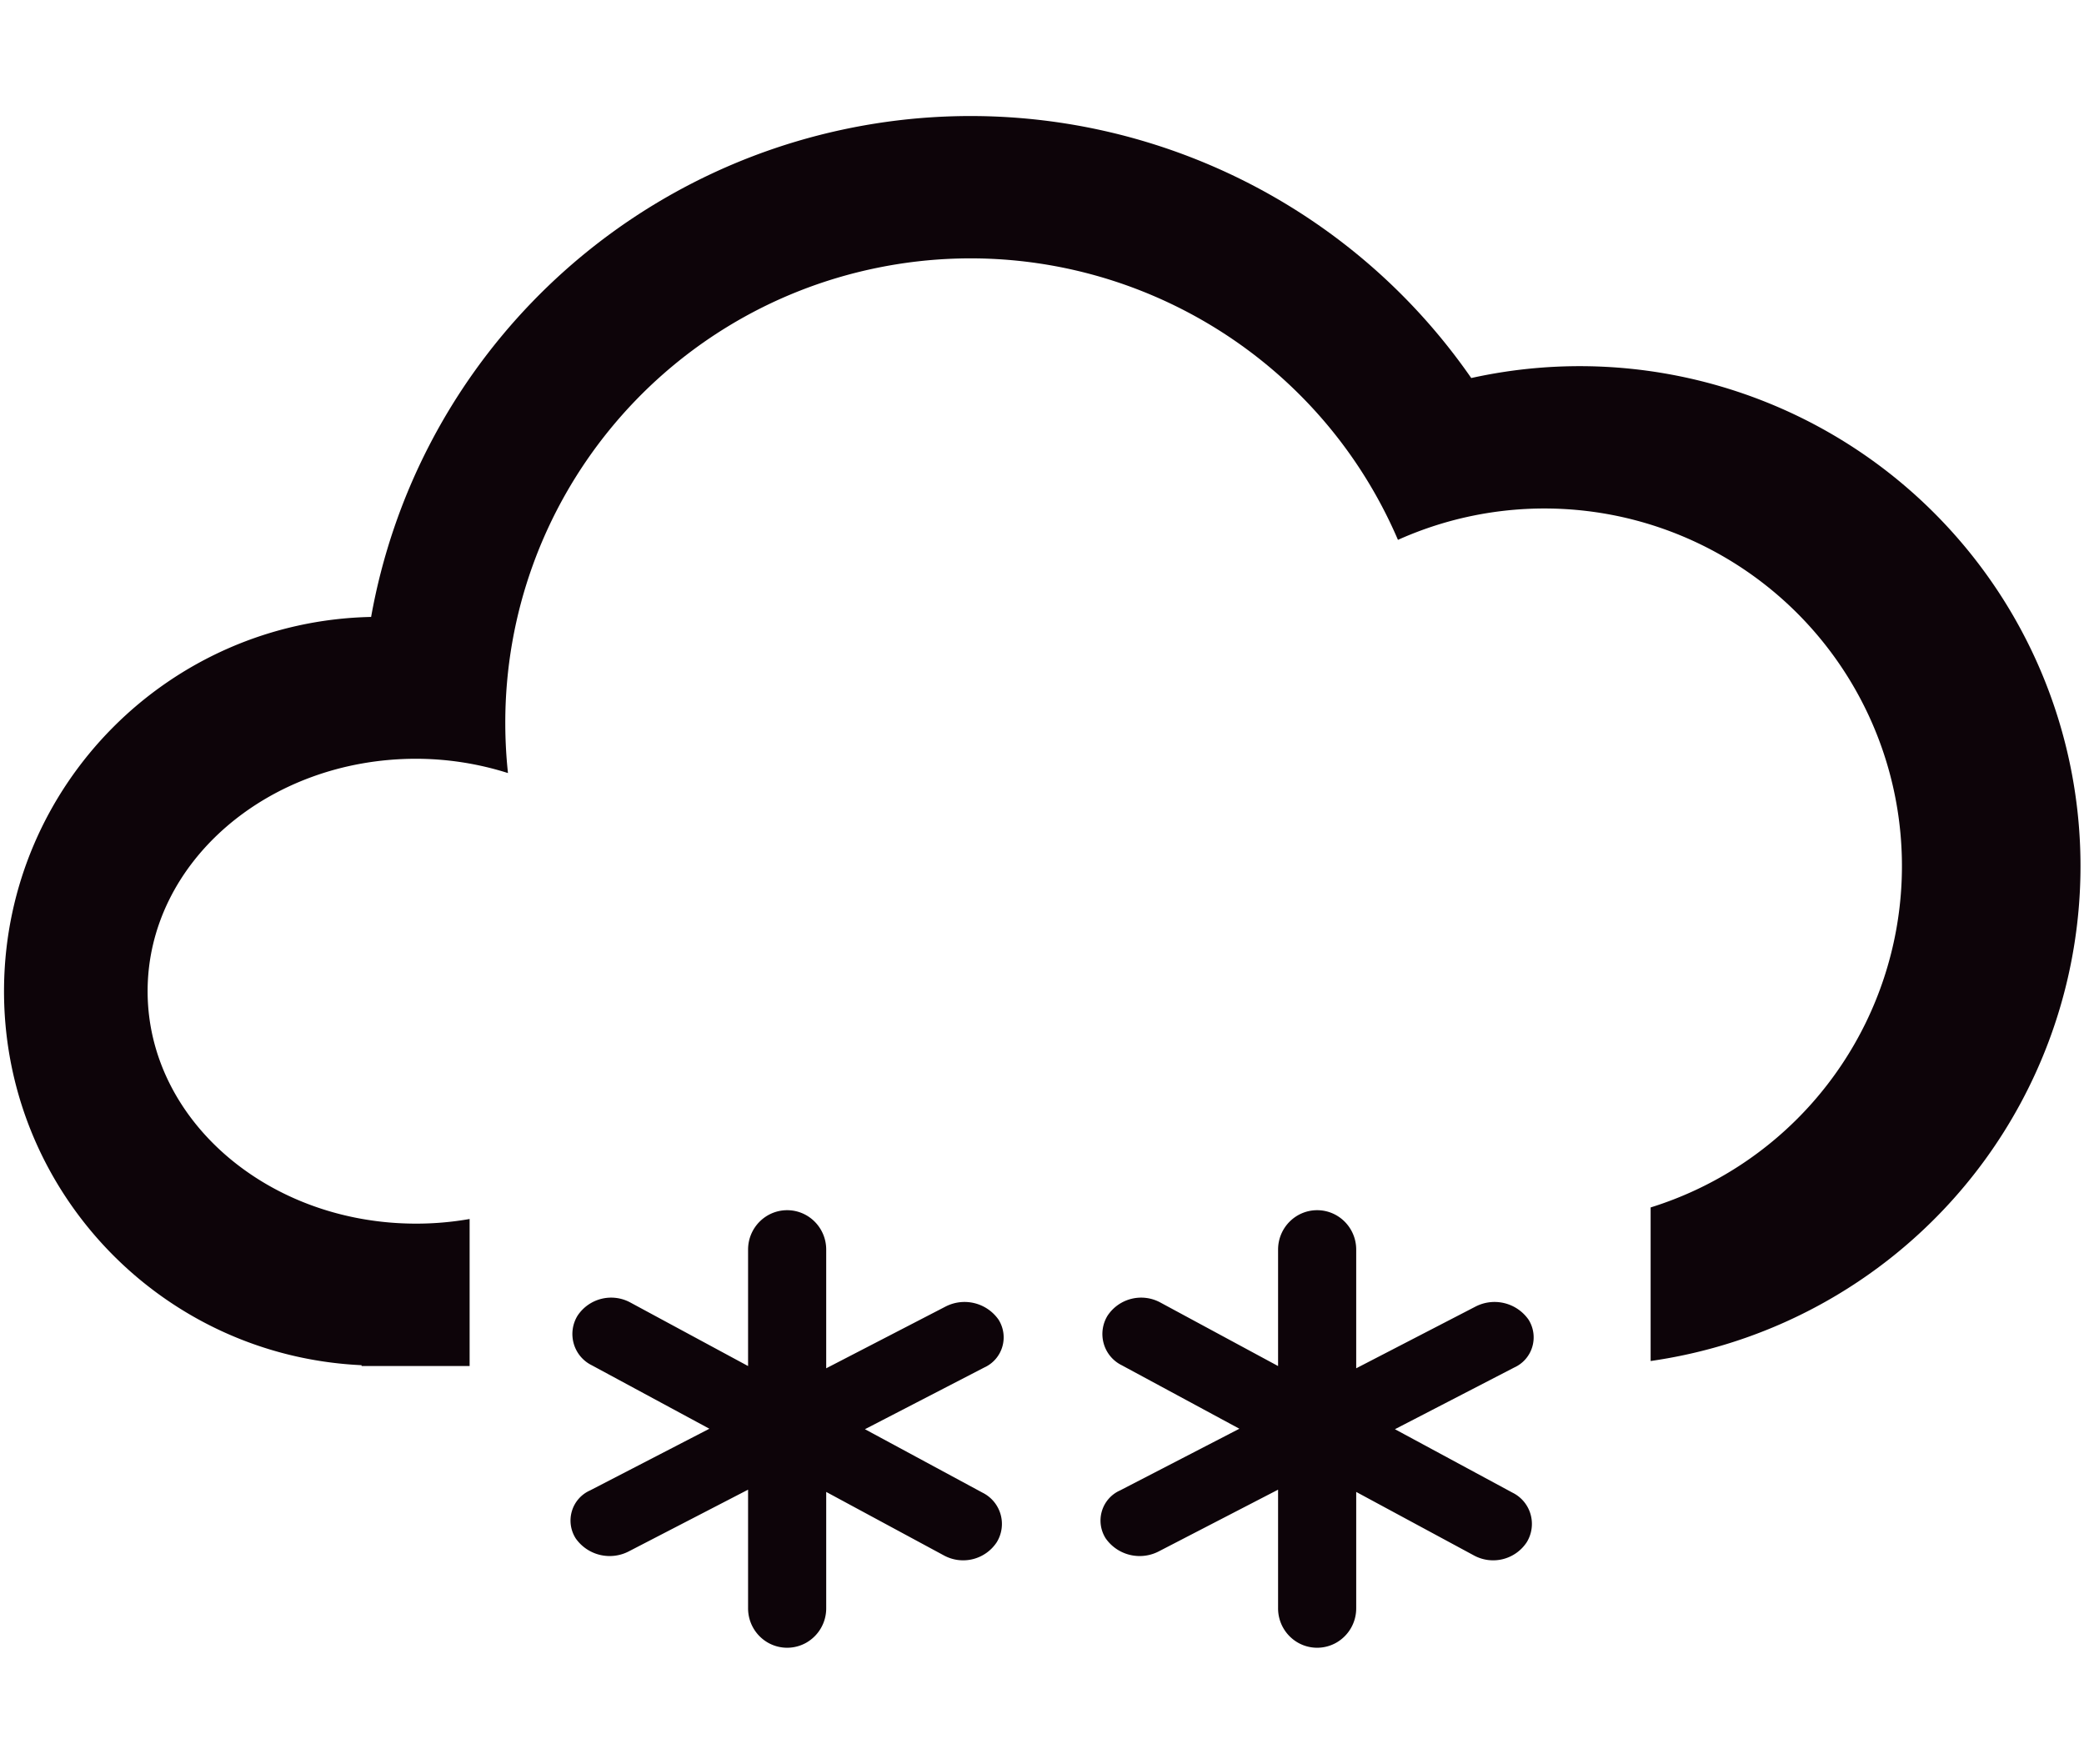 <?xml version="1.0" standalone="no"?><!DOCTYPE svg PUBLIC "-//W3C//DTD SVG 1.1//EN" "http://www.w3.org/Graphics/SVG/1.1/DTD/svg11.dtd"><svg t="1675749236366" class="icon" viewBox="0 0 1210 1024" version="1.1" xmlns="http://www.w3.org/2000/svg" p-id="3449" xmlns:xlink="http://www.w3.org/1999/xlink" width="37.812" height="32"><path d="M1189.732 604.024c-37.135 99.66-125.895 171.08-231.35 186.143v-89.16a207.584 207.584 0 1 0-146.709-387.578c-50.514-117.694-177.01-183.68-302.659-157.875S293.24 291.829 293.377 419.876a273.658 273.658 0 0 0 1.559 28.945 176.842 176.842 0 0 0-53.335-8.3c-86.101 0-155.896 60.417-155.896 134.946s69.795 134.943 155.897 134.943a179.578 179.578 0 0 0 31.065-2.688v85.36H209.932v-0.48c-117.259-5.468-209.071-102.73-207.577-219.892s95.762-212.048 213.12-214.534c25.197-140.709 132.941-252.344 272.871-282.73 139.931-30.381 284.398 26.487 365.886 144.028 103.995-23.019 212.286 12.567 282.246 92.757a289.832 289.832 0 0 1 53.254 291.793z m-847.159 261.296l69.3-35.833-68.329-36.874a20.129 20.129 0 0 1-10.416-12.507 20.382 20.382 0 0 1 2.172-16.2 23.382 23.382 0 0 1 30.715-7.691l68.33 36.874v-67.594c0-12.642 10.163-22.886 22.688-22.886s22.677 10.244 22.677 22.886v68.9l69.098-35.734a24.092 24.092 0 0 1 30.977 7.519 19.303 19.303 0 0 1 2.149 15.793 19.099 19.099 0 0 1-10.449 11.96l-69.292 35.833 68.331 36.871a20.264 20.264 0 0 1 8.23 28.699 23.353 23.353 0 0 1-30.716 7.702l-68.328-36.86v67.569a22.928 22.928 0 0 1-11.337 19.831 22.53 22.53 0 0 1-22.688 0 22.931 22.931 0 0 1-11.34-19.831v-68.878l-69.086 35.734a24.096 24.096 0 0 1-30.979-7.423 19.259 19.259 0 0 1-2.23-15.862 19.035 19.035 0 0 1 10.523-11.997z m307.725 0l69.3-35.833-68.328-36.874a20.126 20.126 0 0 1-10.416-12.507 20.38 20.38 0 0 1 2.171-16.2 23.383 23.383 0 0 1 30.716-7.691l68.331 36.874v-67.594c0-12.642 10.159-22.886 22.684-22.886s22.677 10.244 22.677 22.886v68.9l69.098-35.734a24.091 24.091 0 0 1 30.977 7.519 19.303 19.303 0 0 1 2.149 15.793 19.099 19.099 0 0 1-10.449 11.96l-69.292 35.833 68.331 36.871a20.121 20.121 0 0 1 10.412 12.51 20.328 20.328 0 0 1-2.182 16.189 23.353 23.353 0 0 1-30.716 7.702l-68.328-36.86v67.569a22.928 22.928 0 0 1-11.337 19.831 22.53 22.53 0 0 1-22.688 0 22.928 22.928 0 0 1-11.337-19.831v-68.878l-69.087 35.734a24.096 24.096 0 0 1-30.98-7.423 19.248 19.248 0 0 1-2.23-15.862 19.043 19.043 0 0 1 10.522-11.997z" fill="#0D0409" p-id="3450"></path></svg>